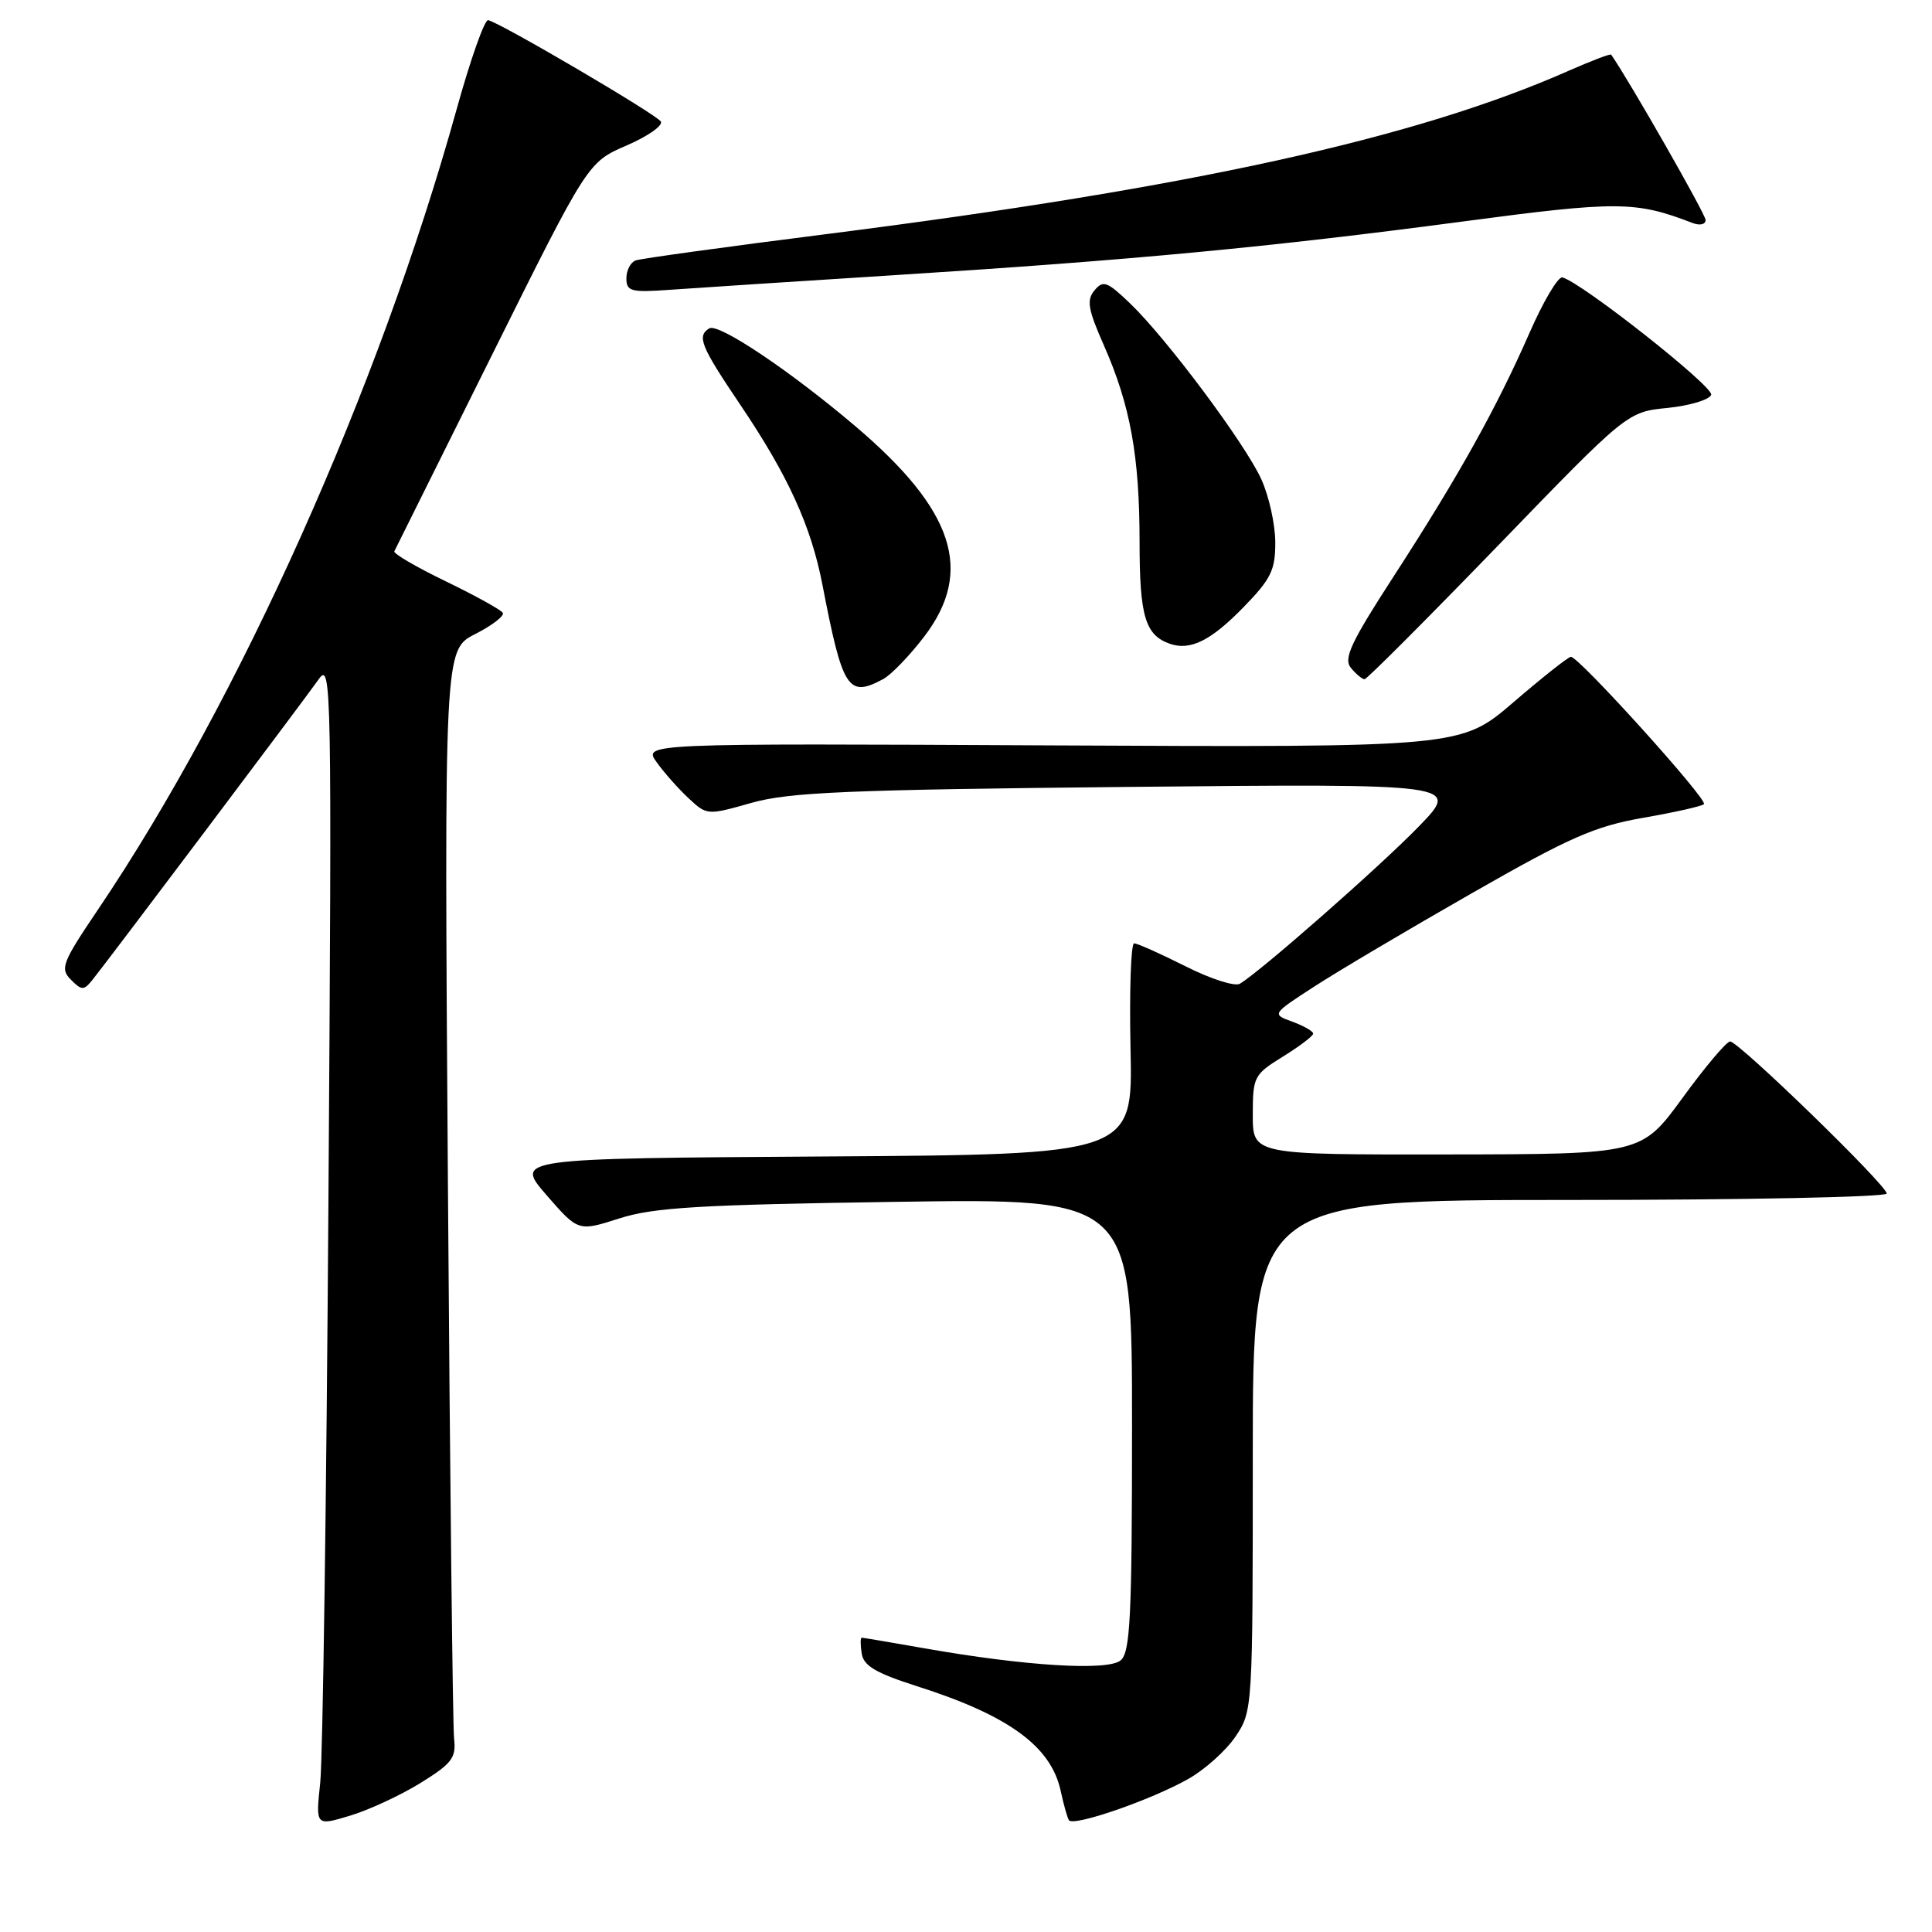 <?xml version="1.0" encoding="UTF-8" standalone="no"?>
<!DOCTYPE svg PUBLIC "-//W3C//DTD SVG 1.1//EN" "http://www.w3.org/Graphics/SVG/1.1/DTD/svg11.dtd" >
<svg xmlns="http://www.w3.org/2000/svg" xmlns:xlink="http://www.w3.org/1999/xlink" version="1.1" viewBox="0 0 256 256">
 <g >
 <path fill="currentColor"
d=" M 55.71 236.26 C 59.88 233.68 60.46 232.92 60.17 230.40 C 59.99 228.80 59.62 195.69 59.35 156.81 C 58.86 86.11 58.86 86.11 62.96 84.02 C 65.22 82.87 66.87 81.60 66.62 81.20 C 66.37 80.80 62.98 78.92 59.07 77.03 C 55.16 75.14 52.10 73.35 52.25 73.05 C 52.41 72.75 58.24 61.02 65.21 47.00 C 77.89 21.50 77.89 21.50 83.02 19.28 C 85.84 18.06 87.89 16.63 87.56 16.10 C 86.97 15.14 66.26 2.99 64.68 2.67 C 64.21 2.58 62.33 7.90 60.50 14.50 C 50.21 51.50 31.75 92.71 13.02 120.47 C 8.23 127.56 7.93 128.35 9.39 129.81 C 10.83 131.26 11.10 131.26 12.24 129.85 C 14.18 127.45 40.27 92.79 42.25 89.98 C 43.92 87.61 43.98 90.68 43.52 159.00 C 43.26 198.32 42.77 233.08 42.43 236.23 C 41.82 241.96 41.82 241.96 46.37 240.59 C 48.87 239.84 53.07 237.89 55.71 236.26 Z  M 157.47 235.71 C 159.65 234.48 162.47 231.95 163.72 230.09 C 165.98 226.73 166.00 226.43 166.00 192.85 C 166.00 159.00 166.00 159.00 208.00 159.00 C 231.10 159.00 250.00 158.62 250.00 158.15 C 250.00 157.05 230.38 138.00 229.25 138.00 C 228.78 138.00 225.94 141.36 222.95 145.47 C 217.50 152.94 217.50 152.94 191.75 152.97 C 166.00 153.00 166.00 153.00 166.00 147.74 C 166.00 142.67 166.15 142.38 170.00 140.00 C 172.20 138.64 174.00 137.27 174.00 136.96 C 174.00 136.64 172.76 135.94 171.25 135.38 C 168.50 134.38 168.50 134.38 174.23 130.67 C 177.38 128.63 186.77 123.07 195.09 118.32 C 208.00 110.94 211.32 109.48 217.75 108.36 C 221.89 107.64 225.51 106.83 225.78 106.55 C 226.35 105.99 209.18 86.98 208.15 87.03 C 207.79 87.05 204.37 89.76 200.54 93.05 C 193.58 99.03 193.58 99.03 139.40 98.77 C 85.22 98.50 85.22 98.50 87.01 101.00 C 88.00 102.38 89.90 104.53 91.25 105.78 C 93.67 108.04 93.73 108.04 99.59 106.38 C 104.58 104.97 112.34 104.64 149.50 104.27 C 193.50 103.84 193.50 103.84 188.00 109.51 C 182.88 114.79 167.02 128.73 164.29 130.35 C 163.62 130.75 160.37 129.70 157.07 128.03 C 153.76 126.37 150.71 125.00 150.28 125.00 C 149.85 125.00 149.64 131.29 149.80 138.99 C 150.11 152.98 150.11 152.98 109.16 153.24 C 68.21 153.50 68.21 153.50 72.41 158.35 C 76.62 163.19 76.62 163.19 82.06 161.45 C 86.60 159.99 92.68 159.63 118.75 159.25 C 150.00 158.79 150.00 158.79 150.00 188.77 C 150.00 214.27 149.77 218.94 148.49 220.01 C 146.77 221.43 135.88 220.77 122.50 218.41 C 118.10 217.64 114.36 217.00 114.18 217.00 C 114.00 217.00 114.00 217.95 114.18 219.10 C 114.43 220.73 116.05 221.69 121.50 223.43 C 133.66 227.30 139.28 231.40 140.55 237.32 C 140.93 239.07 141.41 240.81 141.63 241.18 C 142.16 242.09 152.51 238.52 157.47 235.71 Z  M 117.03 89.98 C 118.08 89.42 120.53 86.88 122.47 84.34 C 129.08 75.67 126.43 67.58 113.31 56.45 C 104.64 49.09 95.19 42.77 93.98 43.51 C 92.31 44.55 92.84 45.85 98.11 53.66 C 104.43 63.03 107.48 69.72 108.98 77.50 C 111.66 91.38 112.37 92.48 117.03 89.98 Z  M 198.49 72.30 C 215.61 54.59 215.61 54.59 220.98 54.05 C 223.93 53.75 226.52 52.96 226.74 52.31 C 227.09 51.24 209.53 37.39 207.02 36.76 C 206.46 36.62 204.50 39.92 202.67 44.10 C 198.30 54.07 193.27 63.09 184.74 76.26 C 178.97 85.16 177.98 87.28 179.01 88.51 C 179.69 89.33 180.50 90.00 180.81 90.00 C 181.12 90.00 189.07 82.03 198.49 72.30 Z  M 164.75 80.48 C 168.43 76.70 169.00 75.54 168.98 71.81 C 168.97 69.44 168.13 65.70 167.13 63.50 C 164.96 58.75 154.60 44.87 149.75 40.21 C 146.71 37.30 146.17 37.09 145.03 38.47 C 143.95 39.76 144.16 40.99 146.27 45.76 C 149.78 53.71 151.00 60.46 151.00 71.86 C 151.00 81.65 151.75 84.15 155.00 85.30 C 157.72 86.25 160.44 84.90 164.75 80.48 Z  M 119.00 36.43 C 150.11 34.46 168.29 32.74 193.84 29.35 C 214.35 26.62 216.73 26.64 224.25 29.54 C 225.24 29.92 226.00 29.75 226.00 29.15 C 226.00 28.39 215.99 10.86 213.49 7.24 C 213.39 7.09 210.88 8.05 207.90 9.36 C 187.60 18.34 157.83 24.89 109.50 31.02 C 96.30 32.69 84.94 34.26 84.25 34.50 C 83.56 34.74 83.00 35.81 83.00 36.87 C 83.00 38.61 83.59 38.77 88.75 38.40 C 91.91 38.17 105.53 37.29 119.00 36.43 Z "/>
</g>
</svg>